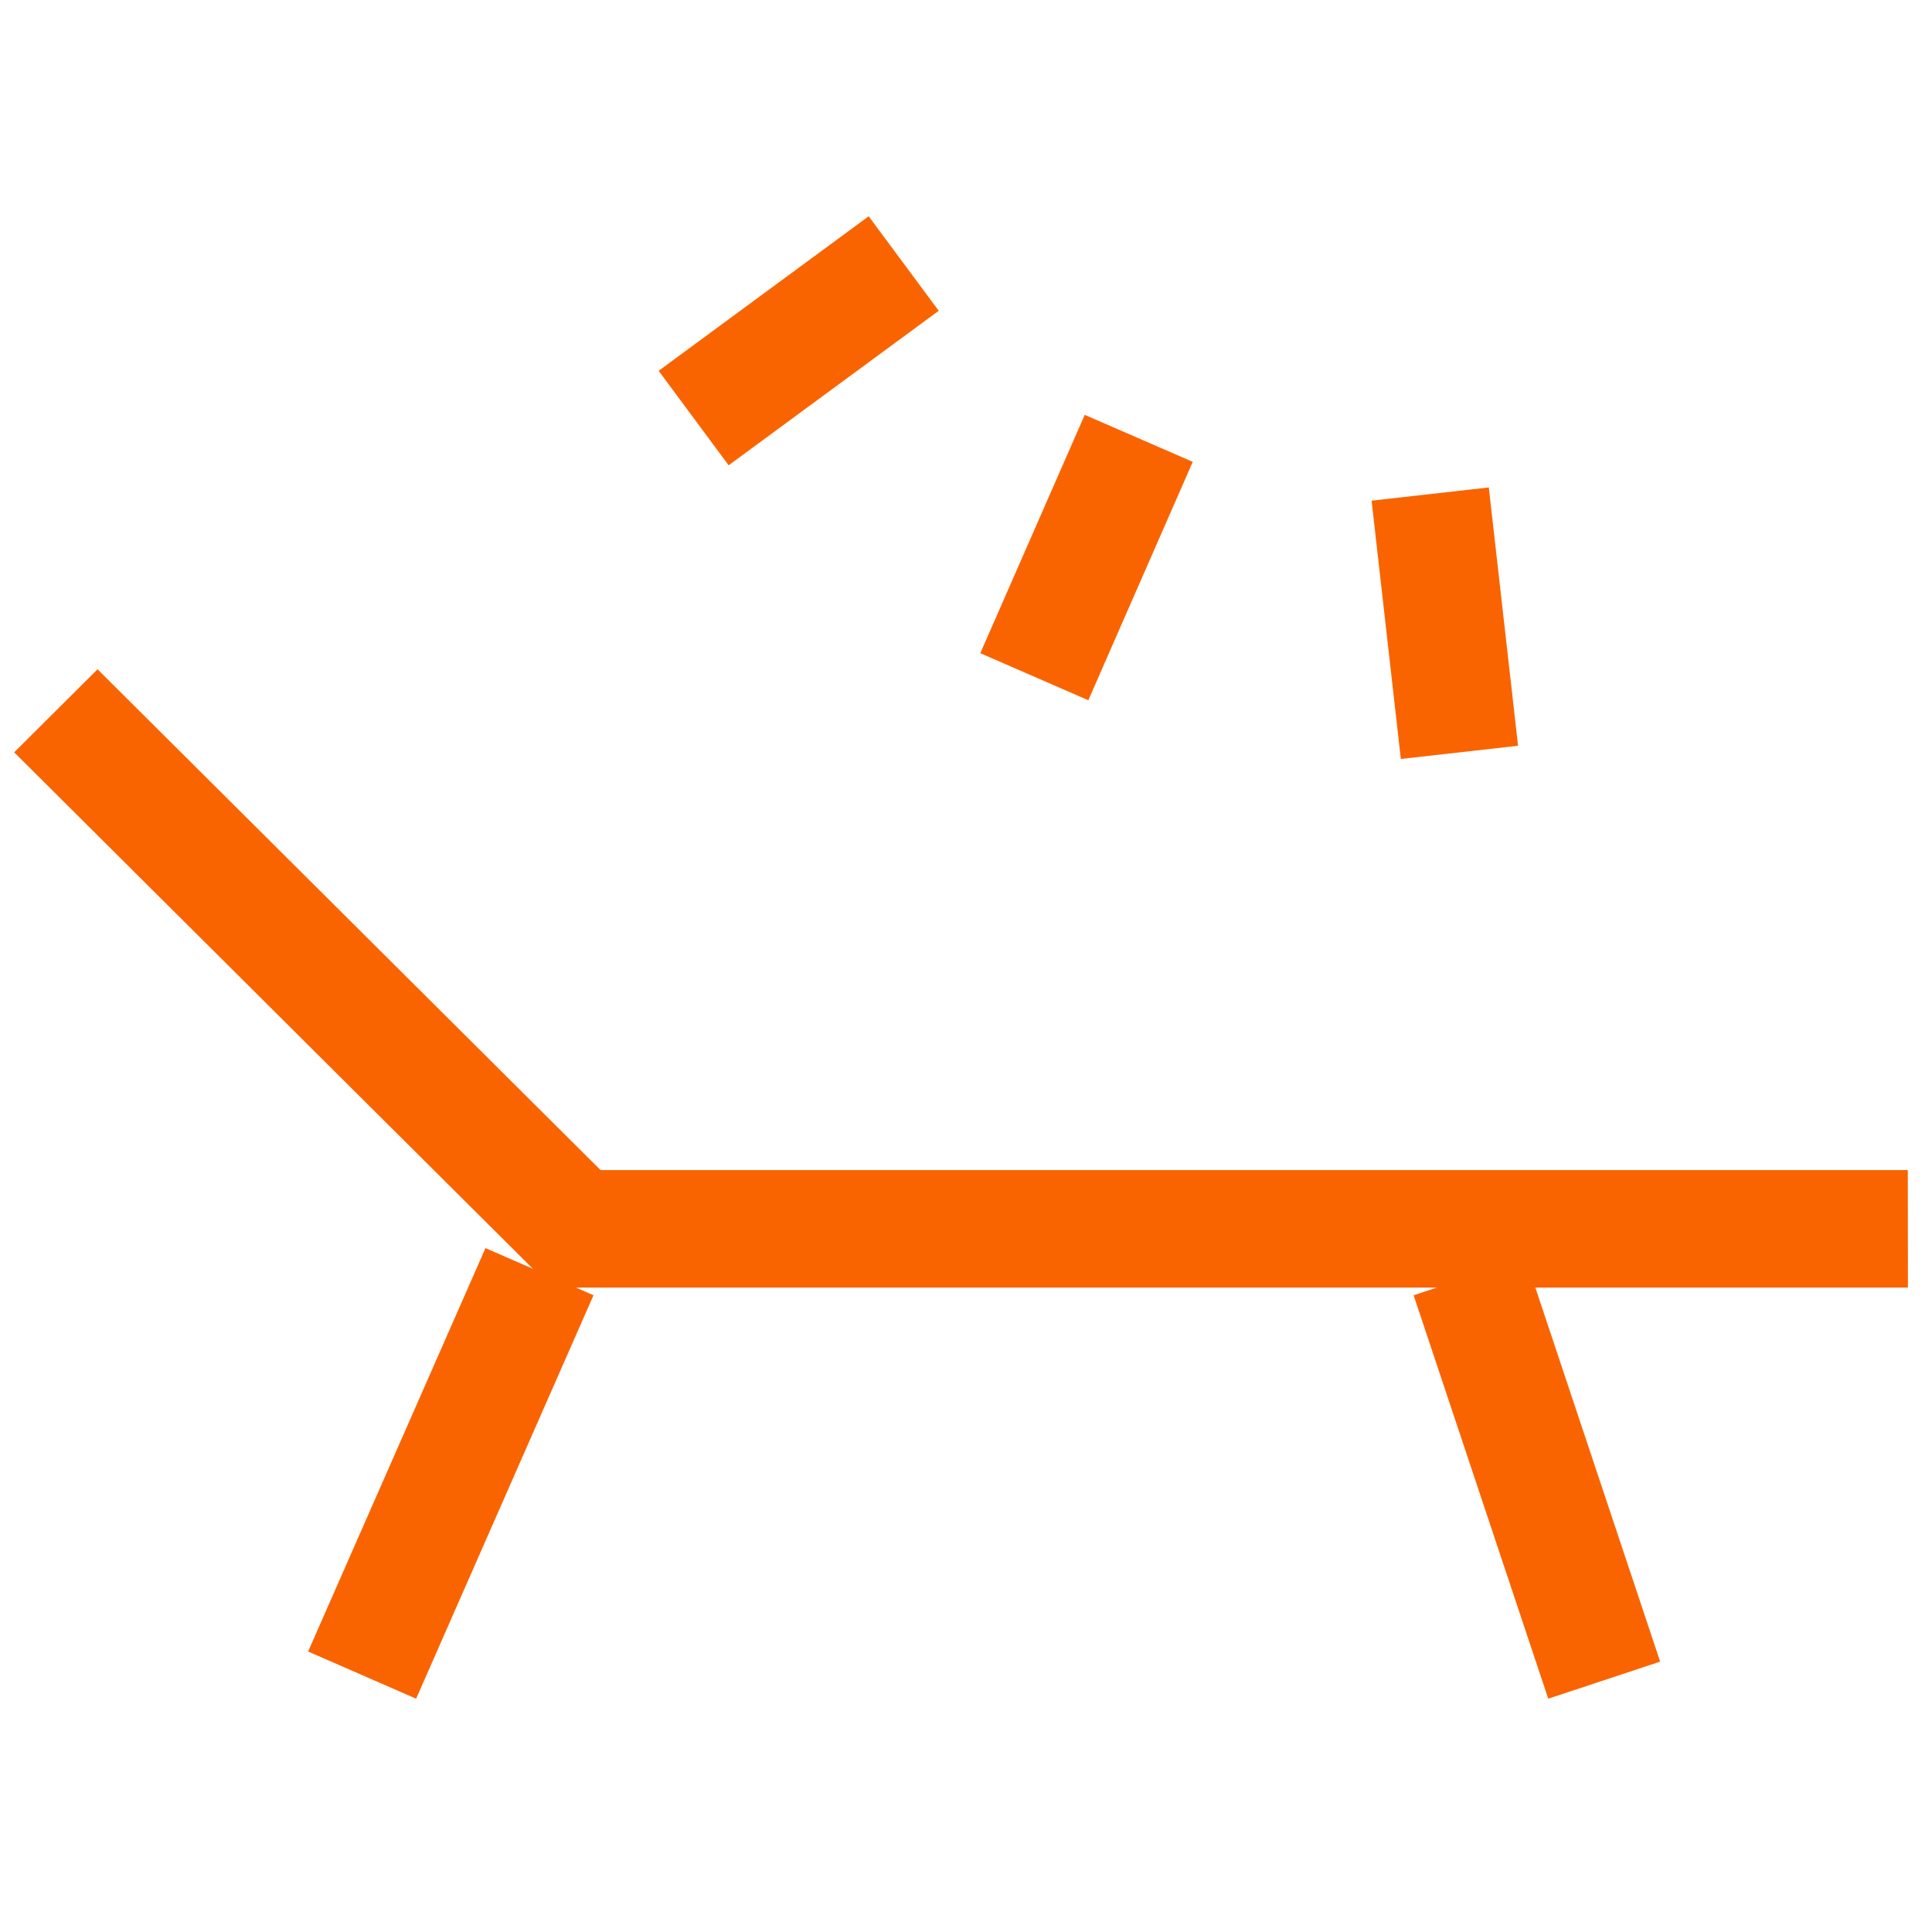 <svg width="100mm" height="100mm" version="1.1" viewBox="0 0 100 100" xmlns="http://www.w3.org/2000/svg">
 <g transform="translate(-.004 .004)">
  <g transform="matrix(2 0 0 -2 100 50)">
   <g transform="matrix(1.526 0 0 1.52 -1094 -10510)">
    <g transform="translate(716.5 6909)">
     <path d="m0 0h-23l-9.117 9.113 1.414 1.414 8.531-8.527h22.17z" fill="#f96400"/>
    </g>
    <g transform="translate(691.2 6902)">
     <path d="m0 0-1.832.803 3.008 6.869 1.832-.803z" fill="#f96400"/>
    </g>
    <g transform="translate(710.4 6902)">
     <path d="m0 0-2.283 6.869 1.898.631 2.283-6.869z" fill="#f96400"/>
    </g>
    <g transform="translate(696.5 6923)">
     <path d="m0 0-1.187 1.609 3.562 2.631 1.188-1.609z" fill="#f96400"/>
    </g>
    <g transform="translate(702.6 6919)">
     <path d="m0 0-1.832.801 1.771 4.058 1.832-.8z" fill="#f96400"/>
    </g>
    <g transform="translate(707.9 6918)">
     <path d="m0 0-.496 4.398 1.988.225.496-4.398z" fill="#f96400"/>
    </g>
   </g>
  </g>
 </g>
</svg>

